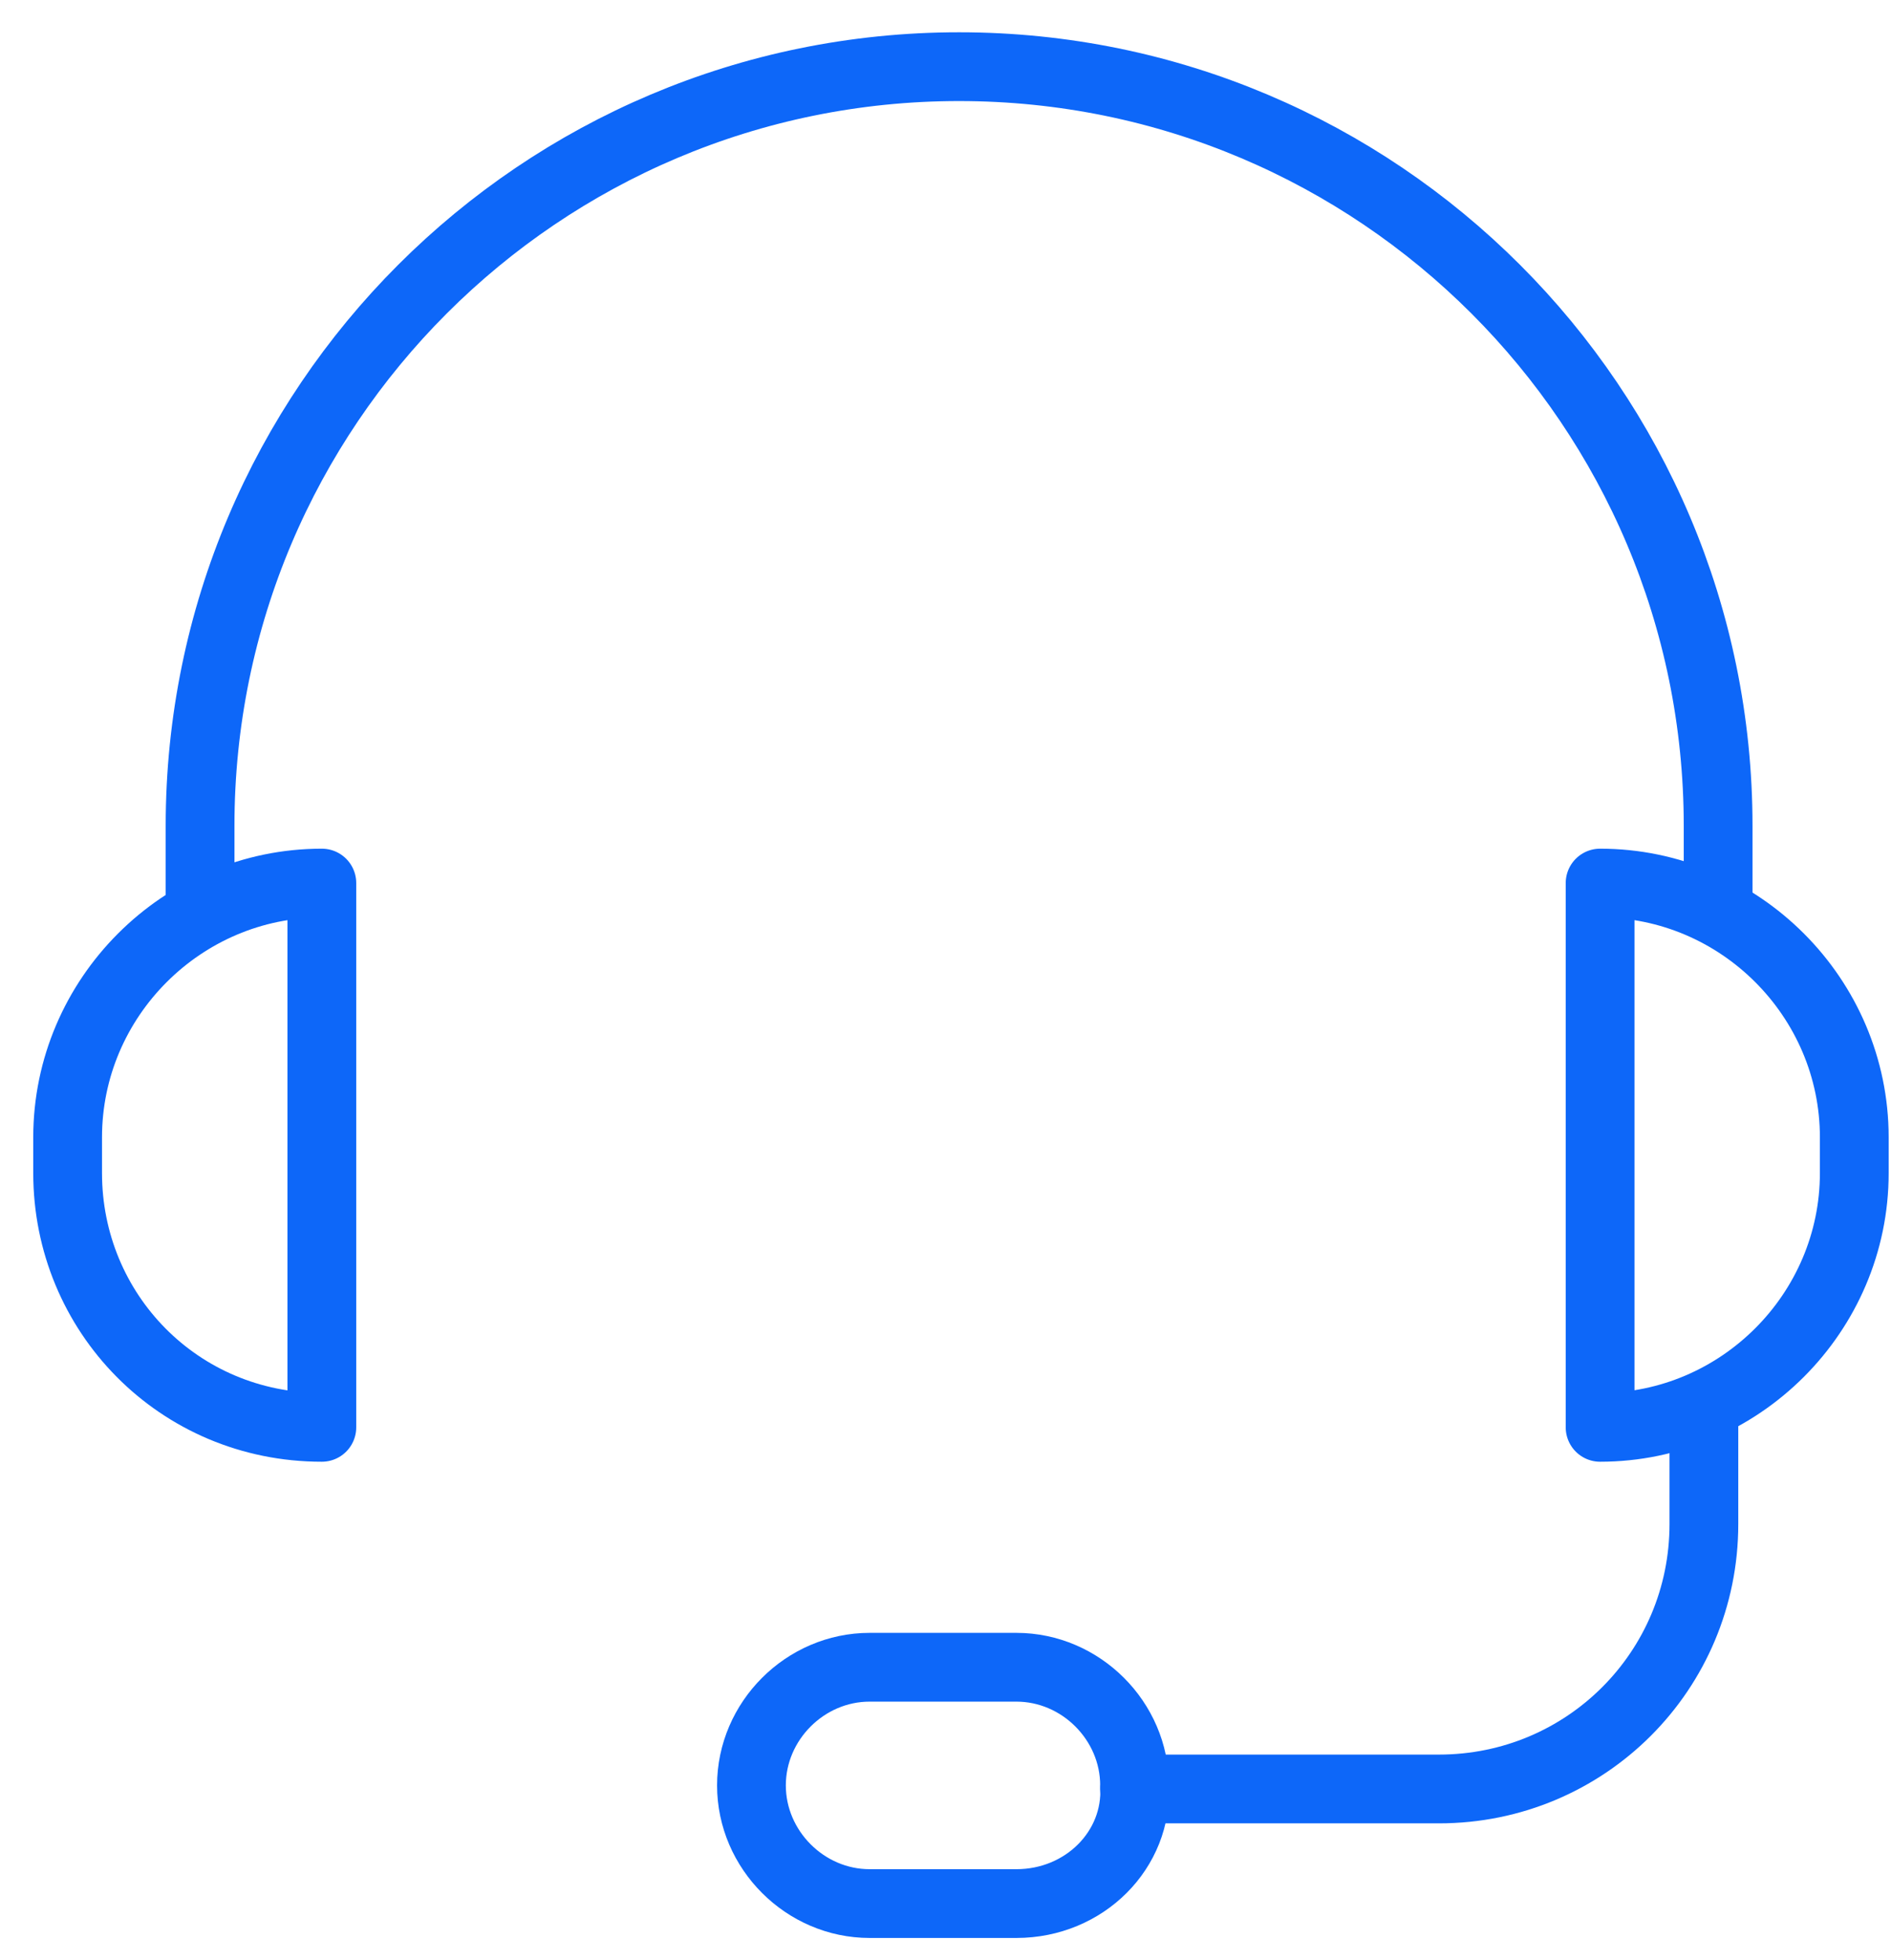 <svg width="55" height="57" viewBox="0 0 55 57" fill="none" xmlns="http://www.w3.org/2000/svg">
<path d="M49.972 26.307V24.016C49.972 11.832 40.079 1.939 27.895 1.939C15.711 1.939 5.819 11.832 5.819 24.016V26.307" stroke="#0D67F9" stroke-width="2" stroke-miterlimit="10" stroke-linecap="round" stroke-linejoin="round"/>
<path d="M9.361 41.511V25.682C5.299 25.682 1.967 29.014 1.967 33.076V34.117C1.967 38.178 5.195 41.511 9.361 41.511Z" stroke="#0D67F9" stroke-width="2" stroke-miterlimit="10" stroke-linecap="round" stroke-linejoin="round"/>
<path d="M46.539 41.511V25.682C50.6 25.682 53.932 29.014 53.932 33.076V34.117C53.932 38.178 50.6 41.511 46.539 41.511Z" stroke="#0D67F9" stroke-width="2" stroke-miterlimit="10" stroke-linecap="round" stroke-linejoin="round"/>
<path d="M49.558 40.99V44.322C49.558 48.592 46.121 52.028 41.852 52.028H33" stroke="#0D67F9" stroke-width="2" stroke-miterlimit="10" stroke-linecap="round" stroke-linejoin="round"/>
<path d="M29.562 55.361H25.293C23.418 55.361 21.856 53.798 21.856 51.924C21.856 50.05 23.418 48.488 25.293 48.488H29.562C31.437 48.488 32.999 50.05 32.999 51.924C33.103 53.798 31.541 55.361 29.562 55.361Z" stroke="#0D67F9" stroke-width="2" stroke-miterlimit="10" stroke-linecap="round" stroke-linejoin="round"/>
</svg>
